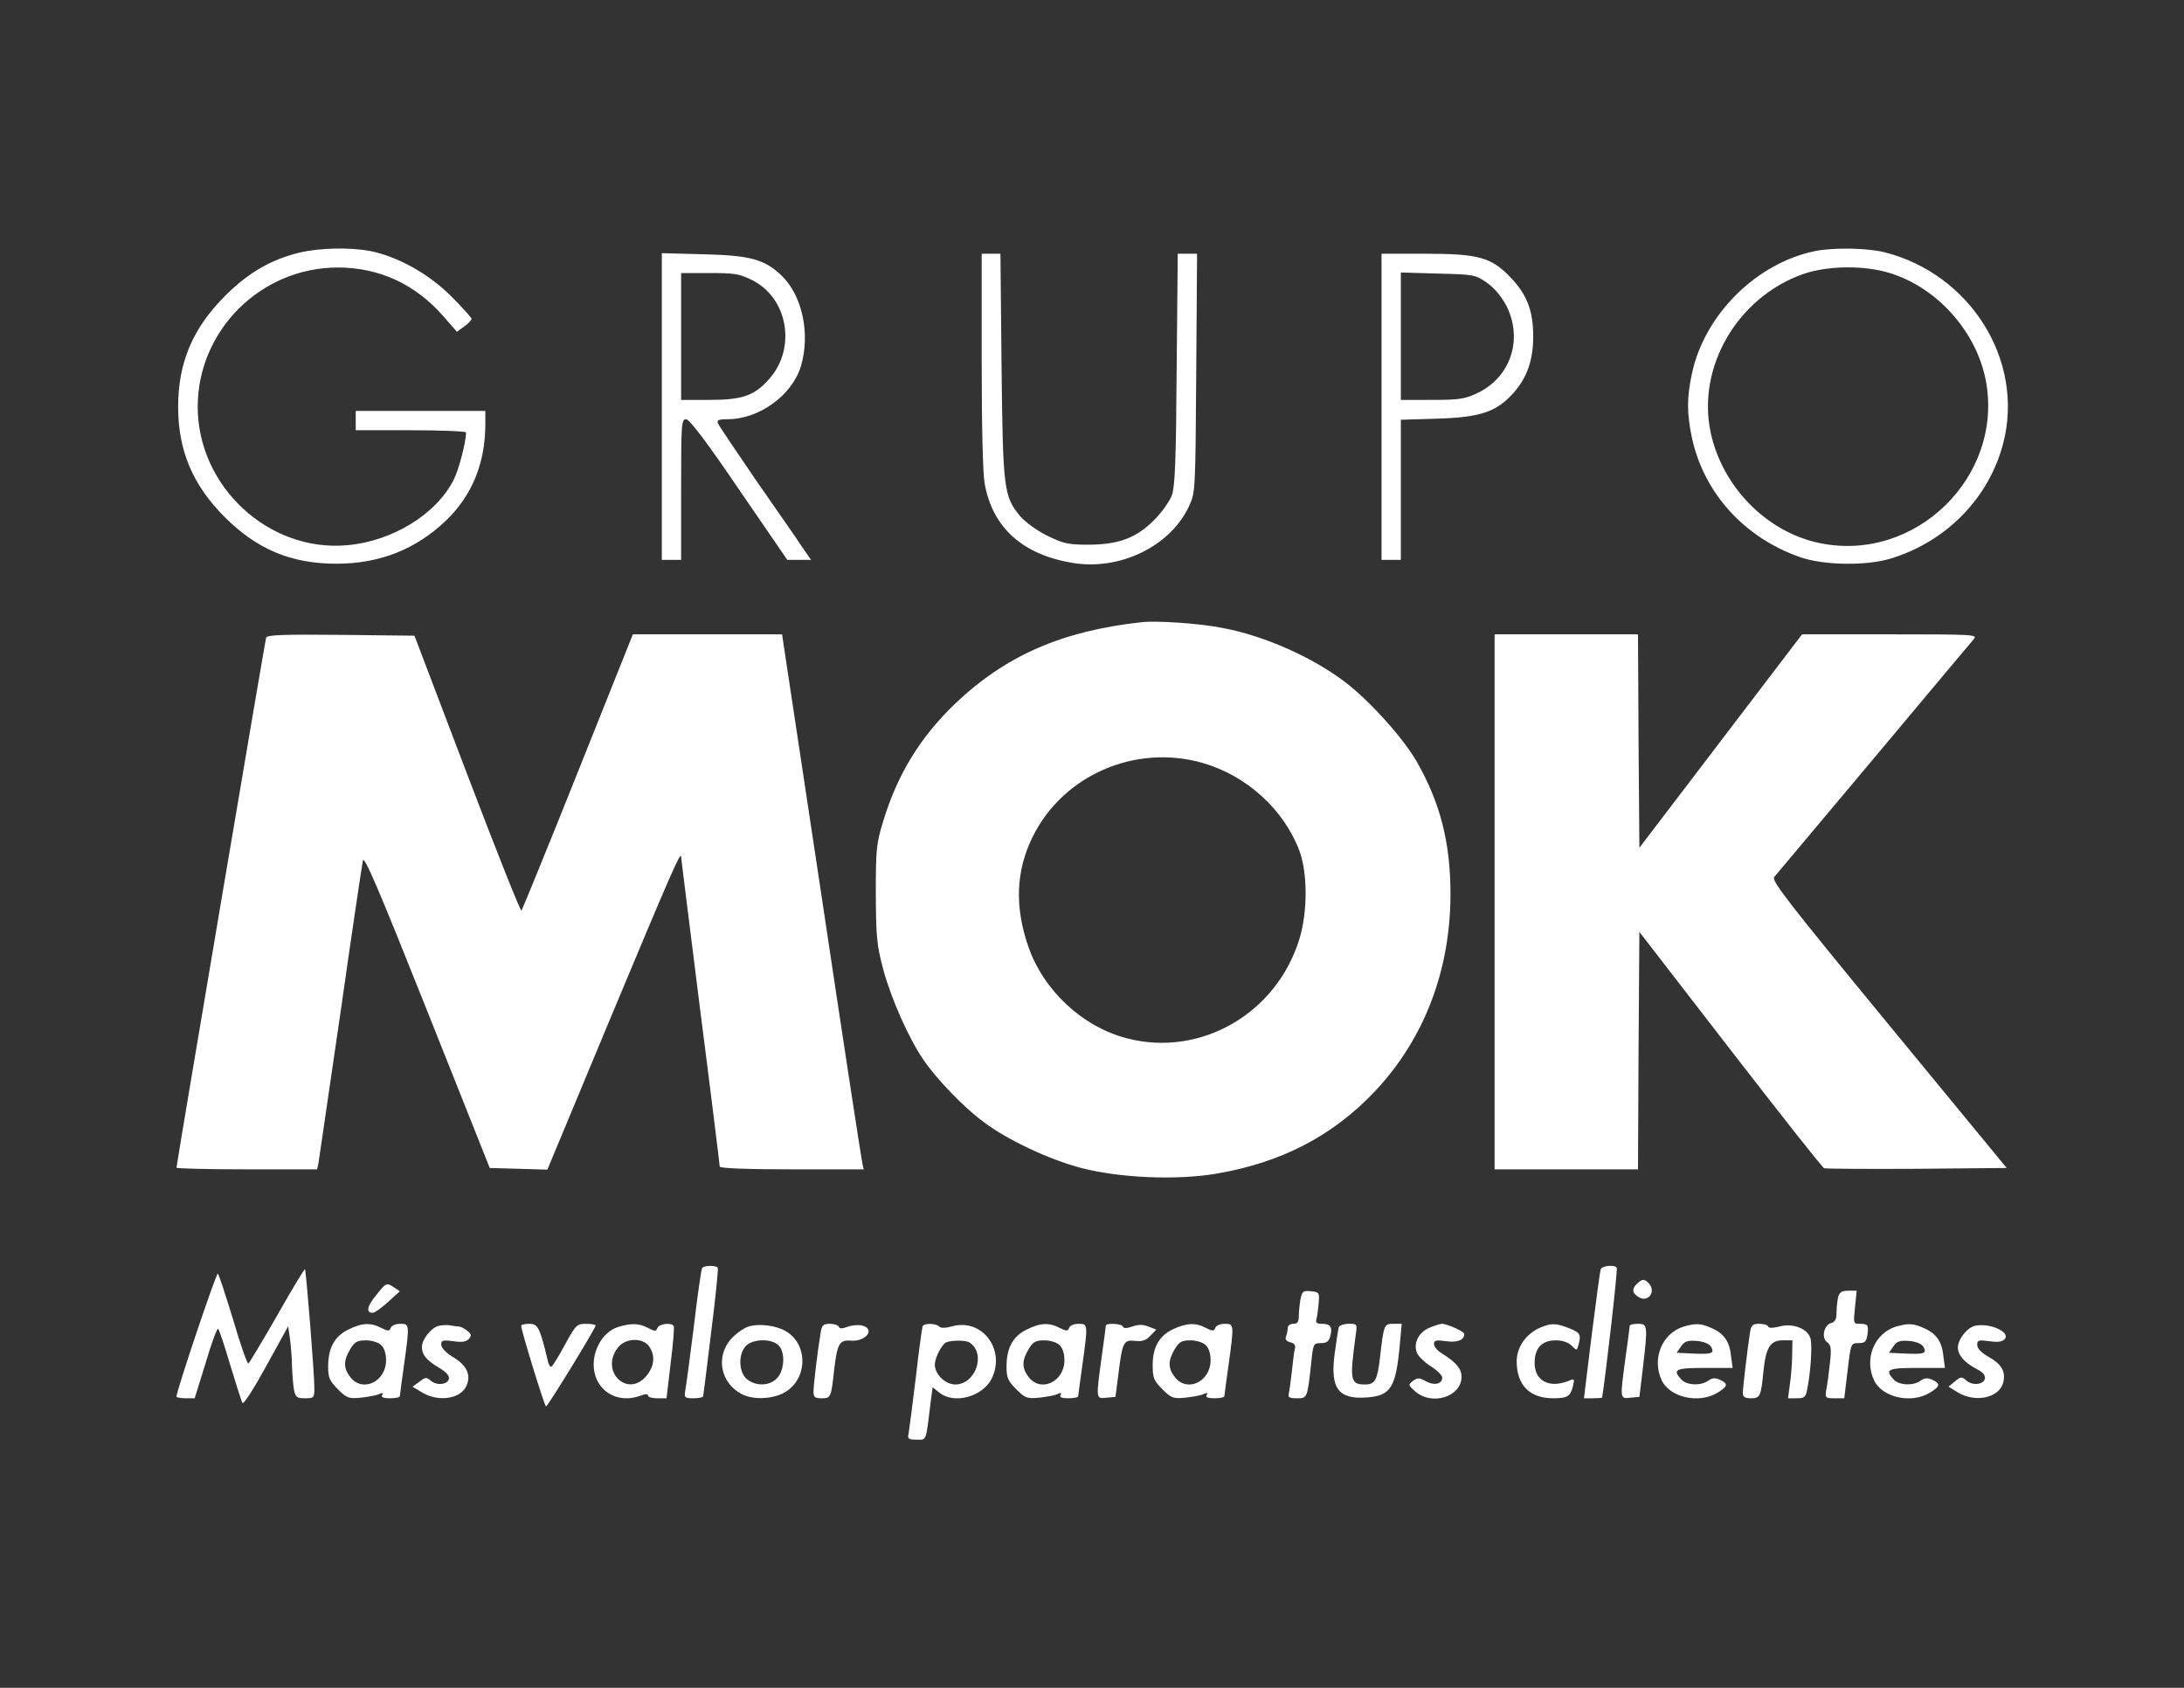 <svg xmlns="http://www.w3.org/2000/svg" width="1056" height="816" version="1.0" viewBox="0 0 792 612"><rect x="0" y="0" width="792" height="612" fill="#333333" stroke="none"/><path fill="#fff" d="M108.6 91.6c-10.3 2.5-18.4 7.2-26.7 15.4-11.9 11.8-17.3 24.3-17.3 40.5 0 15.9 5.3 28.4 16.9 40 11.7 11.7 24.1 16.9 40.5 16.9 15.7 0 28.8-5.2 39.8-15.7 9.4-9.1 14.2-20.8 14.2-34.9V149h-47v7h20c11 0 20 .4 20 .8 0 3.5-2.6 13.5-4.5 17.2-6.3 12.5-22.3 22.3-38.7 23.7-28.4 2.5-54.1-21.3-54.1-50.2 0-27.7 22.9-50.5 50.8-50.5 15 0 28.1 6 38.3 17.7l4.9 5.6 2.6-1.9c1.5-1 2.7-2.3 2.7-2.8 0-.4-3.3-4.1-7.4-8.2-8.2-8.2-19.6-14.5-29.5-16.4-7.4-1.4-18.4-1.1-25.5.6m549.8-.6c-21.4 4.3-40.4 23.1-44.9 44.7-1.8 8.6-1.8 14 0 22.8 4.3 20.2 19 36.5 39.5 43.6 8.5 2.9 23.7 3.1 32.4.5 20.4-6.1 36-22.1 41.1-42.1 7.6-29.8-11.9-61.1-43-69-6.3-1.6-18.3-1.8-25.1-.5m26.9 8c17.2 5.3 31.3 21.1 34.8 38.8 6.7 34.8-25.4 66.4-60.3 59.1-19.2-4-35.3-20.4-39.5-40.3-4.9-23.6 9.8-48.8 33.5-57.2 8.9-3.1 22.1-3.3 31.5-.4M240 147.4V203h7v-25.5c0-23.9.1-25.5 1.8-25.5 1.2 0 7.4 8.1 19.2 25.5l17.5 25.5h8.6l-3.3-4.8c-1.7-2.6-9.2-13.4-16.6-24-7.3-10.7-13.6-20-13.9-20.8-.4-1.1.5-1.4 3.6-1.4 11.5 0 23.5-8.8 26.6-19.4 3.4-11.8.4-25.6-7.2-32.8-6.1-5.8-11.4-7.2-28-7.6l-15.3-.4zm32.8-45.8c12.8 6.4 16 24.2 6.5 35.4-5.5 6.4-9.8 8-22 8H247V99h10.3c9.1 0 10.9.3 15.5 2.6m83.2 29.2c0 23.7.4 41.1 1.1 44.7 2.9 15.9 13.8 25.6 31.8 28.6 17.3 2.9 35.6-6.1 42.3-20.6 2.3-4.9 2.3-5.6 2.6-48.3l.3-43.2h-7l-.4 41.7c-.2 32.7-.6 42.7-1.7 45.8-.8 2.2-3.7 6.3-6.5 9.1-6.5 6.5-12.9 8.9-24 8.9-7.1 0-8.9-.4-14.8-3.3-3.8-1.9-7.9-4.9-9.7-7-6-7.2-6.3-9.6-6.8-54.5l-.4-40.7H356zm145 16.7V203h7v-50.8l13.3-.4c15.8-.5 21.5-2.5 27.7-9.5 4.8-5.5 7-11.8 7-20.3 0-9.4-2.3-15.3-8.4-21.6-7-7.2-11.5-8.4-31.3-8.4H501zm38.2-45c2.8 2 5.2 4.9 7.1 8.4 6.1 12.2 1.5 26-10.7 31.7-4.4 2.1-6.6 2.4-16.3 2.4H508V98.8l13.4.4c13 .3 13.6.4 17.8 3.3M414 225.6c-29.1 3.2-49.5 12.2-67.9 29.8-12.5 12.1-20.6 25.3-25.8 42.3-2.5 8.2-2.7 10.1-2.7 26.3.1 15.7.3 18.5 2.7 27.5 2.8 10.5 9.4 25.4 14.8 33.1 4.6 6.7 14.3 16.8 21.3 22 8.6 6.6 24.3 14 36.1 17 13.7 3.5 34 4.4 48.4 2 23.7-4 42.4-13.7 57.7-29.9 17.9-19 27.4-43.9 27.4-71.6 0-18.5-3.7-32.9-12.1-47.7-4.8-8.5-17-22.1-26-29-11.9-9.1-29.5-16.9-44.5-19.7-8.6-1.7-23.8-2.7-29.4-2.1m22 51c16.1 4.6 29.6 16.9 35.3 32.1 2.9 8.1 2.9 22.1-.1 31.8-8.3 27.1-35.9 42.9-62.5 36-16.2-4.2-30.3-17.4-35.8-33.3-5-14.5-4.5-27.5 1.6-39.8 11-22.3 37.1-33.7 61.5-26.8M96.5 231.2c-.4 1.4-32.5 191-32.5 192.2 0 .3 11.5.6 25.5.6H115l.5-2.3c.2-1.2 3.8-25.8 8-54.7 4.1-28.9 7.8-53.6 8.1-55 .5-1.9 6 11.1 23.3 54.5l22.7 57 10.5.3 10.4.3 22.4-53.8c22.1-52.9 26-61.9 26.1-59.7 0 .6 3.2 25.9 7 56.3 3.9 30.3 7 55.6 7 56.1 0 .6 9.6 1 26.1 1h26.1l-.5-2.3c-.3-1.2-7-44.8-14.8-97L283.6 230h-54.1l-19.9 49.8c-10.9 27.3-20.2 50-20.5 50.4s-9.2-21.9-19.7-49.5l-19.1-50.2-26.7-.3c-20.8-.2-26.7 0-27.1 1M542 327v97h52l.2-43 .3-43.1 33 42.7c18.1 23.4 33.4 42.8 34 43 .5.2 15.7.3 33.6.2l32.6-.3-42.8-52c-36.6-44.5-42.6-52.2-41.5-53.5.7-.8 17-20.2 36.1-43s35.4-42.3 36.3-43.3c1.4-1.6-.1-1.7-30.4-1.7h-31.9L624 268.7l-29.5 38.7-.3-38.7-.2-38.7h-52zM254.6 459.8c-.3.5-1.7 10.1-3 21.3-1.4 11.2-2.8 21.6-3.1 23.1-.4 2.6-.2 2.8 3 2.8 1.9 0 3.5-.3 3.5-.8.1-.4 1.4-10.8 2.9-23.2 1.6-12.4 2.6-22.8 2.4-23.3-.6-1-5.1-.9-5.7.1m325.9.4c-.3.7-1.7 11.5-3.3 24l-2.8 22.8h3.3c1.8 0 3.3-.1 3.3-.3 1.3-8 5.7-46.4 5.3-47-.7-1.2-5.3-.8-5.8.5m-480 16.8c-5.4 9.4-10.1 17.2-10.4 17.4-.4.3-2.9-6.8-5.5-15.7-2.7-8.9-5.2-16.5-5.6-16.9-.5-.6-15 42.5-15 44.6 0 .3 1.5.6 3.3.6h3.3l4-12.9c2.1-7.2 4.2-12.7 4.5-12.3.4.4 2.4 6.3 4.4 13.2 2.1 6.9 4.1 13.1 4.4 13.7.4.7 4.1-5.1 8.6-13.3l8-14.5.7 4.8c.3 2.6.7 7.1.7 9.9.1 2.8.4 6.6.7 8.3.6 2.7 1 3.1 4 3.1 3.3 0 3.4-.2 3.4-3.8 0-5.2-3-42.5-3.4-43-.2-.2-4.8 7.4-10.1 16.8m493-11.4c-1.8 1.8-1.6 3.3.7 4.7 3.5 2.2 6.6-2.1 3.6-5.1-1.6-1.6-2.3-1.5-4.3.4m-457 3.9c-3.5 4.2-3.9 6.6-1.2 6.5.7-.1 3.1-1.8 5.4-3.9l4.3-3.9-2.4-1.6c-2.4-1.5-2.6-1.5-6.1 2.9m335.1 1.6c-.3 1.7-.6 4.4-.6 6 0 2.2-.5 2.9-2 2.9-1.1 0-2 .6-2 1.4s-.3 2.2-.6 3.1c-.5 1.1 0 1.8 1.5 2.2 1.4.3 2 1.1 1.7 2.2-.3.9-.7 4.5-1.1 8.1s-.9 7.3-1.1 8.2c-.4 1.5.1 1.8 2.9 1.8 3.8 0 3.8.2 5.3-13.8.6-5.9.8-6.2 3.4-6.2 2.1 0 2.9-.6 3.4-2.5.9-3.3.1-4.5-3-4.5-1.9 0-2.4-.4-2-1.8.3-.9.6-3.5.8-5.7.3-3.8.2-4-2.8-4.3-2.8-.3-3.2 0-3.8 2.9m195-.9c-.3 1.3-.6 3.8-.6 5.6 0 2.5-.5 3.5-1.9 3.9-2.7.7-3.7 5.4-1.5 7 1.4 1 1.6 2.2 1 7.5-.4 3.5-.9 7.8-1.3 9.5-.5 3.2-.4 3.3 3 3.3h3.5l1.2-10c1.2-10 1.2-10 4-10 2.3 0 2.8-.5 3.2-3 .5-3.6.2-4-2.9-4-2.2 0-2.2-.2-1.6-6l.6-6h-3c-2.3 0-3.2.5-3.7 2.2m-540.3 11.9c-5 2.4-7.3 6.7-7.3 13.4 0 4 .5 5.2 3.5 8.2 3.2 3.2 3.9 3.5 8.2 3.1 2.7-.3 5.7-.8 6.7-1.3 1.4-.6 1.7-.5 1.2.3s.4 1.2 2.8 1.2c2 0 3.6-.3 3.6-.8 0-.4.7-5.4 1.5-11.2 2.1-15 2-15-1.4-15-1.6 0-3.1.6-3.4 1.5-.5 1.2-1 1.2-3.4 0-3.8-2-7.1-1.9-12 .6m11.9 5.6c1.1 1 1.8 3 1.8 5.5 0 7.8-8.5 11.8-12.9 6.2-2.6-3.3-2.6-6-.1-10.2 1.6-2.7 2.6-3.2 5.7-3.2 2 0 4.5.7 5.5 1.7m21.1-7c-2.8.5-6.3 4.9-6.3 7.7s1.6 4.8 6.3 7.6c2.4 1.4 3.7 2.8 3.5 3.9-.4 2.2-4.5 2.6-6.6.7-1.5-1.3-2-1.3-4.1.4l-2.5 1.8 3.5 2.1c5.7 3.5 13.9 2.4 16-2.3 1.8-4 .3-7.4-4.6-10.4-2.7-1.6-4.4-3.4-4.5-4.6 0-1.6.5-1.8 4.4-1.3 3.3.5 4.7.2 5.7-.9 1-1.2.8-1.7-.7-2.9-1-.8-2.3-1.5-2.9-1.5-.5 0-1.9-.2-3-.4s-3-.2-4.2.1m29.7 0c-.1 1.4 8.5 29.3 9 29.3.6 0 18-28.4 18-29.4 0-.3-1.6-.6-3.5-.6-3.3 0-3.7.4-7.6 7.5-2.2 4.1-4.4 7.7-4.9 8-.4.3-1.1-.7-1.4-2.3-2.8-11.7-3.5-13.2-6.6-13.2-1.7 0-3 .3-3 .7m35.3.4c-7.1 2.1-11.2 12.1-7.8 19.3 2.8 5.8 9.4 8.1 15.9 5.6 1.7-.6 2.6-.6 2.6 0s1.5 1 3.3 1h3.4l1.5-12.7c.9-7.1 1.4-13.1 1.1-13.5-.8-1.4-5.3-.8-5.9.7-.5 1.3-.9 1.3-3.4 0-3.2-1.7-6-1.8-10.7-.4m11.1 7.1c2.3 3.3 1.9 7.2-1 10.7-6.9 8.2-17-1.8-10.3-10.3 2.7-3.5 9-3.7 11.3-.4m36-7.2c-1.8.6-4.6 2.6-6.3 4.5-5.7 6.5-3.8 16 3.9 20 3.8 2 10.4 1.9 14.7-.2 9.1-4.3 9.8-17.6 1.3-22.6-3.5-2.1-9.7-2.9-13.6-1.7m10.8 6.7c2.6 2.3 2.4 9-.4 12-2.7 2.9-7.7 3-10.9.4-3-2.4-3.3-8.9-.5-12 2.4-2.6 9.1-2.9 11.8-.4m15.4-4.5c-1.1 6.5-2.6 19-2.6 21.4 0 2 .5 2.4 3 2.4 3.3 0 3.4-.3 4.5-10.4 1.1-9.3 1.9-10.8 5.9-10.5 5.6.5 9.2-4.2 4.2-5.5-1.4-.3-3.7-.1-5.3.5-1.9.7-2.9.7-3.1 0-.2-.6-1.7-1.1-3.2-1.1-2.5 0-3 .5-3.4 3.2m37-2.4c-.2.4-1.4 8.8-2.5 18.7-1.2 9.9-2.4 19-2.6 20.2-.5 2-.1 2.3 2.9 2.3 3.7 0 3.3 1.1 5.1-13.7l.7-5.3 2.5 2c5.3 4.2 15.4 1.5 18.8-4.9 5.4-10.5-3.2-22.2-14.2-19.2-2.4.7-4.1.7-4.7.1-1.2-1.2-5.3-1.3-6-.2m17 6c6.1 4 2.2 15.2-5.2 15.2-3.6 0-7.4-3.7-7.4-7.2 0-2.5 2.6-7.5 4.2-8.1 2-.8 7.2-.8 8.4.1m20.7-4.7c-5 2.4-7.3 6.7-7.3 13.4 0 4 .5 5.2 3.5 8.2 3.2 3.2 3.9 3.5 8.2 3.1 2.7-.3 5.7-.8 6.7-1.3 1.4-.6 1.7-.5 1.2.3s.4 1.2 2.8 1.2c2 0 3.6-.3 3.6-.8 0-.4.7-5.4 1.5-11.2 2.1-15 2-15-1.4-15-1.6 0-3.1.6-3.4 1.5-.5 1.2-1 1.2-3.4 0-3.8-2-7.1-1.9-12 .6m11.9 5.6c1.1 1 1.8 3 1.8 5.5 0 7.8-8.5 11.8-12.9 6.2-2.6-3.3-2.6-6-.1-10.2 1.6-2.7 2.6-3.2 5.7-3.2 2 0 4.5.7 5.5 1.7m16.8-7c0 .5-.7 5.5-1.5 11.3-2.1 15.4-2.1 15.2 1.7 14.8l3.3-.3 1.1-8.5c1.4-11.4 1.9-12.3 6.1-11.8 2.5.3 3.9-.2 5.5-1.9l2.1-2.2-2.8-1.1c-2-.8-3.7-.8-5.9 0-2.1.7-3.2.7-3.4 0-.4-1.1-6.2-1.4-6.2-.3m24.5 1.2c-5.1 2.4-7.5 6.5-7.5 13.1 0 4.6.4 5.6 3.5 8.7 3.2 3.2 3.9 3.5 8.2 3.1 2.7-.3 5.7-.8 6.7-1.3 1.4-.6 1.7-.5 1.2.3s.4 1.2 2.8 1.2c2 0 3.6-.3 3.6-.8 0-.4.7-5.4 1.5-11.2 2.1-15 2-15-1.4-15-1.6 0-3.1.6-3.4 1.5-.5 1.2-1 1.2-3.4 0-3.7-2-7-1.8-11.8.4m11.7 5.8c1.1 1 1.8 3 1.8 5.5 0 7.8-8.5 11.8-12.9 6.2-2.6-3.3-2.6-6-.1-10.2 1.6-2.7 2.6-3.2 5.7-3.2 2 0 4.5.7 5.5 1.7m48.3-6.5c-.2.7-.9 5-1.5 9.6-1.7 12.6 1.3 16.7 11.7 15.9 8.6-.6 10.5-3.6 11.9-19l.7-7.7h-3.1c-3.3 0-3.4.3-4.8 12.5-.9 7.8-1.8 9.5-5.3 9.5-5.5 0-5.7-1.4-3.5-17.8.6-4.2.6-4.2-2.5-4.2-1.7 0-3.4.6-3.6 1.2m32.7.3c-3.9 1.7-5.8 5.8-4.3 9.2.6 1.2 2.8 3.4 5.1 4.8 2.2 1.4 4 3.2 4 4 0 2.4-3 3-6 1.3-2.3-1.3-2.9-1.3-4.6-.1-1.8 1.4-1.8 1.5.9 3.9 6.1 5.2 16.7 1.8 16.7-5.4 0-2.9-2-5.3-7.2-8.5-1.6-1-2.8-2.5-2.8-3.4 0-1.3.8-1.5 4.3-1 4.2.6 6.7-.4 6.7-2.6 0-.9-6.2-3.7-8.2-3.7-.7.1-2.8.7-4.6 1.5m40.3-.1c-5.1 2.2-8.5 7.1-8.5 12.2 0 8.6 4.7 13.4 13.2 13.4 5.2 0 6.3-.7 7.2-4.4.6-2.5.5-2.8-1.1-2.1-7.2 3.1-12.8.4-12.8-6.3 0-5.4 2.6-8.2 7.7-8.2 2.4 0 4.5.7 5.7 1.9 1.9 1.9 1.9 1.9 2.5-.2 1-3.8.7-4.5-3.4-6.1-4.8-1.9-6.5-1.9-10.5-.2m32.5-.7c0 .5-.7 5.5-1.5 11.3-2.1 15.4-2.1 15.2 1.7 14.8l3.3-.3 1.2-10c1.9-15.9 1.8-16.5-1.7-16.5-1.6 0-3 .3-3 .7m19.6.3c-7.9 2.4-11.7 11.7-8 19.5 2.9 6.2 13.5 8.6 20.2 4.5 3.8-2.3 4-3.3.9-4.7-1.7-.8-2.8-.7-4.2.3-2.7 2-7.9 1.7-9.8-.4-3.3-3.6-2.2-4.2 8.4-4.2h10.2l-.6-4.5c-.5-5.2-2.7-8.2-7.4-10.1-3.6-1.6-5.5-1.6-9.7-.4m9.8 7.2c1.5 2.5.5 2.9-6.3 2.6l-6.1-.3 1.6-2.3c1.3-1.9 2.3-2.2 5.6-2 2.5.2 4.5 1 5.2 2m14.2-5c-.9 5.7-2.6 20.1-2.6 22 0 1.3.8 1.8 2.9 1.8 3.4 0 3.7-.6 4.6-10 .9-8.5 2.5-11 7-11h3.5l-.1 5.2c0 2.9-.4 7.7-.8 10.5l-.7 5.3h3.2c2.7 0 3.2-.4 3.7-3 1.3-6.1 1.9-15.9 1.3-18.5-.9-3.7-6.4-5.9-11.4-4.5-2.4.6-3.8.6-4 0s-1.7-1-3.2-1c-2.5 0-3 .5-3.4 3.2m53-2.2c-7.9 2.4-11.7 11.7-8 19.5 2.9 6.2 13.5 8.6 20.2 4.5 3.8-2.3 4-3.3.9-4.7-1.7-.8-2.8-.7-4.2.3-2.7 2-7.9 1.7-9.8-.4-3.3-3.6-2.2-4.2 8.4-4.2h10.2l-.6-4.5c-.5-5.2-2.7-8.2-7.4-10.1-3.6-1.6-5.5-1.6-9.7-.4m9.8 7.2c1.5 2.5.5 2.9-6.3 2.6l-6.1-.3 1.6-2.3c1.3-1.9 2.3-2.2 5.6-2 2.5.2 4.5 1 5.2 2m18.9-7.5c-2.9.6-6.3 4.9-6.3 7.9 0 2.8 2.5 5.6 7 7.9 2 1 3 2.2 2.8 3.3-.4 2.3-4.5 2.7-6.7.8-1.7-1.5-2-1.5-4.2.3l-2.3 1.9 3.4 2.1c6.5 3.9 15.2 1.9 16.5-3.8.8-4-.7-6.5-5.5-9.2-2.5-1.4-4-3-4-4.2 0-1.8.5-1.9 4.4-1.4 3.2.5 4.7.2 5.6-.8 2.1-2.5-5.4-5.9-10.7-4.8"/></svg>